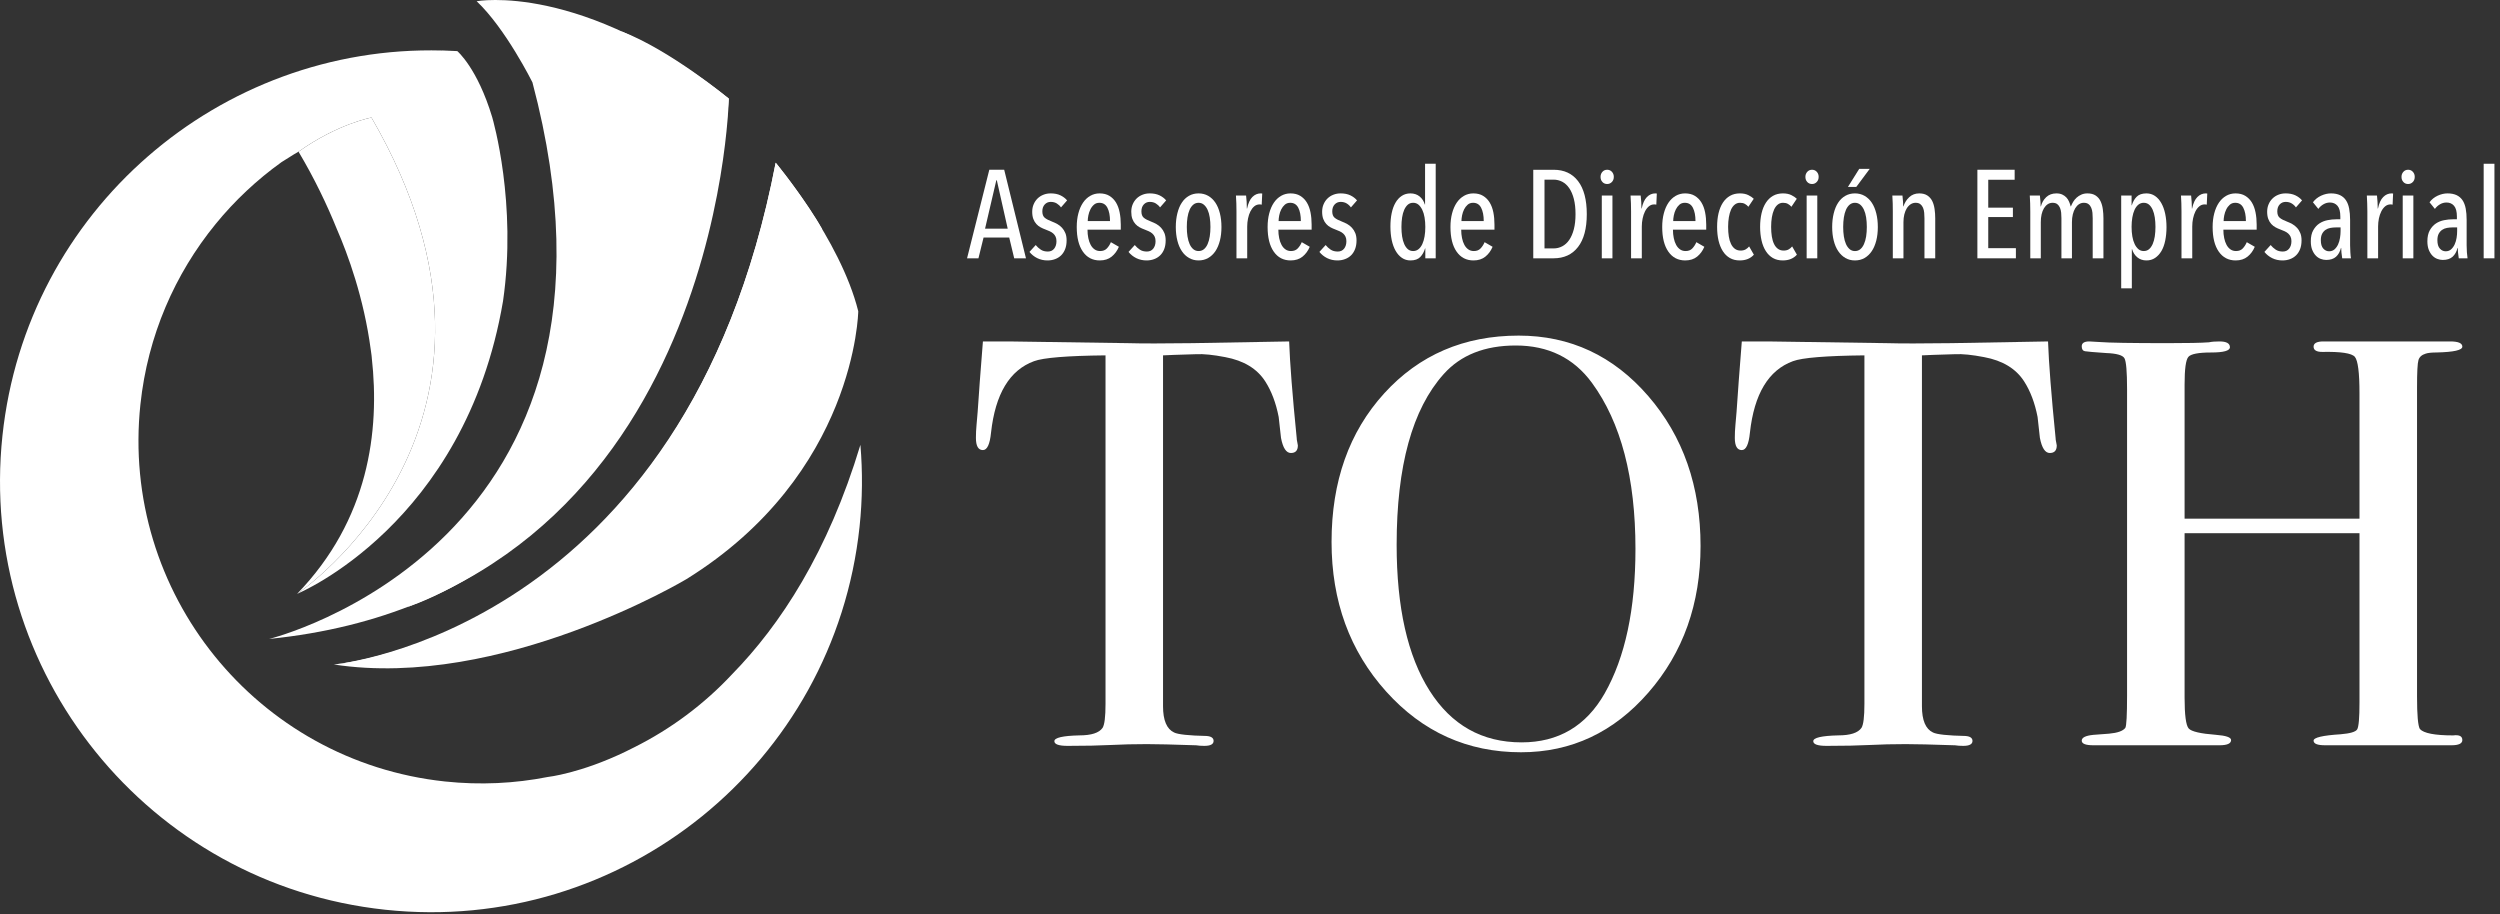 <svg width="391" height="143" viewBox="0 0 391 143" fill="none" xmlns="http://www.w3.org/2000/svg">
<rect x="0" y="0" width="391" height="143" fill="#333333" stroke="none"/>
<path d="M52.208 103.927C52.208 103.927 107.005 99.482 121.317 25.447C121.317 25.447 131.438 37.454 134.231 48.677C134.231 48.677 133.88 74.118 107.356 90.579C107.356 90.579 78.384 107.931 52.208 103.927Z" fill="white"/>
<path d="M42.083 99.931C42.083 99.931 102.47 85.208 83.274 12.884C83.274 12.884 79.083 4.458 74.548 0.193C74.548 0.193 90.95 -2.87 113.985 15.423C113.985 15.423 112.591 92.822 42.083 99.931Z" fill="white"/>
<path d="M97.189 4.9C97.189 4.9 106.646 73.661 63.556 94.99C63.556 94.99 108.954 81.275 113.985 15.423C113.985 15.423 104.864 7.841 97.189 4.9Z" fill="white"/>
<path d="M52.208 103.927C52.208 103.927 107.235 98.818 121.317 25.447C121.317 25.447 126.208 31.521 128.579 35.829C128.579 35.829 123.423 97.81 52.208 103.927Z" fill="white"/>
<path d="M58.095 18.384C58.095 18.384 52.833 19.349 46.688 23.72C49.181 27.907 51.145 32.021 52.688 35.837C54.384 39.728 56.911 46.583 57.989 54.708C58.032 55.005 58.067 55.247 58.091 55.439C58.099 55.501 58.106 55.564 58.114 55.626C58.138 55.814 58.145 55.923 58.145 55.923H58.142C59.435 67.45 57.653 81.306 46.47 92.876C46.47 92.876 85.97 66.486 58.095 18.384Z" fill="white"/>
<path d="M134.567 69.576C129.509 86.349 122.063 97.724 114.505 105.447C110.13 110.134 104.935 114.009 99.184 116.884C98.841 117.064 98.509 117.22 98.177 117.384C98.083 117.431 97.997 117.478 97.903 117.521C90.798 120.958 85.684 121.517 85.684 121.517C80.52 122.536 75.11 122.81 69.599 122.224C40.153 119.087 18.825 92.681 21.962 63.236C23.106 52.493 27.356 42.837 33.716 35.048V35.072L33.724 35.036C36.72 31.368 40.188 28.114 44.024 25.361C45.587 24.345 46.688 23.72 46.688 23.72C52.833 19.349 58.095 18.384 58.095 18.384C85.966 66.486 46.47 92.876 46.47 92.876C46.47 92.876 72.739 82.083 78.673 47.095C80.884 31.829 77.11 18.782 76.978 18.322C74.661 10.63 71.52 7.993 71.52 7.993L69.106 7.888L69.11 7.9C34.333 6.99 4.13 32.935 0.384 68.126C-3.554 105.142 23.259 138.345 60.274 142.286C97.29 146.228 130.493 119.411 134.434 82.396C134.895 78.056 134.923 73.771 134.567 69.576Z" fill="white"/>
<path d="M202.985 69.665C202.985 70.454 202.622 70.849 201.896 70.849C201.165 70.849 200.649 70.06 200.349 68.486C200.228 67.396 200.106 66.302 199.985 65.212C199.563 63.032 198.864 61.185 197.896 59.669C196.622 57.669 194.532 56.396 191.622 55.853C189.747 55.489 188.231 55.337 187.079 55.396C184.231 55.478 182.505 55.54 181.899 55.579V110.466C181.899 112.65 182.474 114.017 183.626 114.56C184.231 114.865 185.927 115.048 188.716 115.107C189.442 115.165 189.806 115.423 189.806 115.88C189.806 116.396 189.321 116.654 188.353 116.654C187.864 116.654 187.442 116.622 187.079 116.564C183.442 116.439 180.868 116.38 179.356 116.38C177.356 116.38 175.478 116.427 173.72 116.517C171.962 116.607 169.72 116.654 166.993 116.654C165.599 116.654 164.903 116.411 164.903 115.923C164.903 115.38 166.204 115.075 168.813 115.013C170.688 115.013 171.903 114.622 172.446 113.833C172.751 113.345 172.903 112.103 172.903 110.099V55.579C166.903 55.642 163.177 55.943 161.724 56.489C157.907 57.884 155.665 61.607 154.997 67.665C154.817 69.486 154.392 70.392 153.728 70.392C152.997 70.392 152.634 69.759 152.634 68.486C152.634 67.818 152.665 67.154 152.728 66.486L152.907 64.396C153.091 61.607 153.36 57.943 153.728 53.4H157.817L176.356 53.669C178.536 53.732 181.931 53.732 186.536 53.669L201.622 53.4C201.743 56.79 202.134 61.822 202.802 68.486C202.802 68.665 202.833 68.896 202.896 69.165C202.954 69.439 202.985 69.607 202.985 69.665Z" fill="white"/>
<path d="M255.786 85.845C255.786 74.728 253.517 66.068 248.974 59.868C246.122 55.982 242.153 54.036 237.063 54.036C232.216 54.036 228.462 55.525 225.798 58.501C220.888 63.97 218.435 72.872 218.435 85.208C218.435 94.993 220.146 102.587 223.571 107.997C226.993 113.404 231.794 116.107 237.974 116.107C243.731 116.107 248.063 113.556 250.97 108.45C254.181 102.802 255.786 95.267 255.786 85.845ZM265.966 85.388C265.966 94.419 263.255 102.052 257.833 108.29C252.411 114.532 245.759 117.654 237.884 117.654C229.521 117.654 222.493 114.49 216.798 108.157C211.103 101.825 208.255 94.025 208.255 84.755C208.255 75.302 210.997 67.564 216.481 61.532C221.966 55.505 228.978 52.489 237.521 52.489C245.579 52.489 252.333 55.642 257.786 61.943C263.239 68.243 265.966 76.06 265.966 85.388Z" fill="white"/>
<path d="M321.677 69.665C321.677 70.454 321.313 70.849 320.587 70.849C319.86 70.849 319.345 70.06 319.04 68.486C318.919 67.396 318.798 66.302 318.677 65.212C318.255 63.032 317.556 61.185 316.587 59.669C315.313 57.669 313.224 56.396 310.317 55.853C308.438 55.489 306.923 55.337 305.771 55.396C302.923 55.478 301.196 55.54 300.591 55.579V110.466C300.591 112.65 301.165 114.017 302.317 114.56C302.923 114.865 304.618 115.048 307.407 115.107C308.134 115.165 308.497 115.423 308.497 115.88C308.497 116.396 308.013 116.654 307.044 116.654C306.56 116.654 306.134 116.622 305.771 116.564C302.138 116.439 299.56 116.38 298.048 116.38C296.048 116.38 294.169 116.427 292.411 116.517C290.653 116.607 288.411 116.654 285.685 116.654C284.29 116.654 283.595 116.411 283.595 115.923C283.595 115.38 284.899 115.075 287.505 115.013C289.384 115.013 290.595 114.622 291.138 113.833C291.442 113.345 291.595 112.103 291.595 110.099V55.579C285.595 55.642 281.868 55.943 280.415 56.489C276.599 57.884 274.356 61.607 273.688 67.665C273.509 69.486 273.083 70.392 272.419 70.392C271.692 70.392 271.325 69.759 271.325 68.486C271.325 67.818 271.356 67.154 271.419 66.486L271.599 64.396C271.782 61.607 272.056 57.943 272.419 53.4H276.509L295.048 53.669C297.228 53.732 300.622 53.732 305.228 53.669L320.313 53.4C320.435 56.79 320.825 61.822 321.493 68.486C321.493 68.665 321.524 68.896 321.587 69.165C321.646 69.439 321.677 69.607 321.677 69.665Z" fill="white"/>
<path d="M385.11 115.743C385.11 116.29 384.54 116.56 383.399 116.56H363.649C362.446 116.56 361.845 116.322 361.845 115.837C361.845 115.353 363.251 115.021 366.063 114.841C367.56 114.72 368.427 114.462 368.665 114.072C368.903 113.677 369.024 112.271 369.024 109.853V83.388H341.669V109.111C341.669 111.837 341.884 113.443 342.306 113.927C342.731 114.411 344.153 114.743 346.579 114.927C348.153 115.048 348.942 115.322 348.942 115.743C348.942 116.29 348.337 116.56 347.122 116.56H327.403C326.188 116.56 325.583 116.322 325.583 115.837C325.583 115.353 326.188 115.052 327.403 114.931C328.188 114.868 329.005 114.806 329.856 114.747C331.188 114.626 332.036 114.325 332.399 113.841C332.583 113.536 332.673 111.845 332.673 108.759V60.841C332.673 58.118 332.536 56.517 332.263 56.032C331.989 55.548 331.036 55.275 329.399 55.216C327.521 55.087 326.415 54.993 326.083 54.931C325.751 54.868 325.583 54.611 325.583 54.165C325.583 53.654 325.978 53.4 326.767 53.4C327.009 53.4 327.521 53.431 328.31 53.489C329.825 53.611 333.399 53.669 339.036 53.669C342.126 53.669 344.274 53.626 345.485 53.536C345.911 53.443 346.454 53.4 347.122 53.4C348.216 53.4 348.759 53.7 348.759 54.31C348.759 54.857 347.774 55.13 345.806 55.13C343.837 55.13 342.653 55.361 342.263 55.814C341.864 56.271 341.669 57.716 341.669 60.146V81.118H369.024V61.513C369.024 58.294 368.782 56.392 368.302 55.814C367.813 55.239 366.118 54.982 363.208 55.04C362.302 55.04 361.845 54.767 361.845 54.22C361.845 53.673 362.36 53.4 363.392 53.4H383.204C384.474 53.4 385.11 53.669 385.11 54.216C385.11 54.763 383.778 55.064 381.114 55.126C380.325 55.126 379.751 55.185 379.388 55.306C378.778 55.489 378.399 55.822 378.251 56.306C378.099 56.79 378.024 58.216 378.024 60.579V108.927C378.024 111.837 378.173 113.532 378.47 114.017C379.071 114.685 380.806 115.017 383.677 115.017C384.634 114.896 385.11 115.138 385.11 115.743Z" fill="white"/>
<path d="M155.903 28.193H155.825L154.063 35.763H157.606L155.903 28.193ZM158.622 40.4L157.841 37.15H153.829L153.028 40.4H151.247L154.728 26.548H157.056L160.462 40.4" fill="white"/>
<path d="M165.938 32.439C165.767 32.189 165.548 31.986 165.282 31.822C165.017 31.657 164.7 31.575 164.333 31.575C163.954 31.575 163.642 31.712 163.396 31.978C163.146 32.247 163.021 32.607 163.021 33.064C163.021 33.521 163.149 33.853 163.403 34.064C163.657 34.271 164.048 34.474 164.567 34.669C164.841 34.771 165.11 34.9 165.38 35.048C165.646 35.2 165.888 35.392 166.103 35.626C166.317 35.861 166.493 36.138 166.622 36.458C166.755 36.775 166.817 37.157 166.817 37.603C166.817 38.111 166.743 38.56 166.591 38.95C166.442 39.341 166.231 39.669 165.966 39.931C165.7 40.189 165.384 40.392 165.021 40.525C164.653 40.665 164.255 40.732 163.825 40.732C163.235 40.732 162.704 40.611 162.22 40.372C161.739 40.13 161.333 39.806 161.009 39.4L161.985 38.325C162.208 38.599 162.47 38.837 162.771 39.04C163.067 39.243 163.438 39.341 163.884 39.341C164.302 39.341 164.63 39.193 164.872 38.892C165.11 38.591 165.231 38.2 165.231 37.72C165.231 37.447 165.188 37.212 165.095 37.017C165.005 36.822 164.88 36.654 164.724 36.517C164.567 36.38 164.384 36.263 164.165 36.165C163.954 36.064 163.72 35.974 163.474 35.88C163.224 35.79 162.981 35.681 162.739 35.548C162.497 35.419 162.278 35.247 162.083 35.032C161.888 34.814 161.731 34.556 161.614 34.247C161.497 33.939 161.438 33.564 161.438 33.122C161.438 32.693 161.513 32.302 161.665 31.95C161.813 31.599 162.021 31.294 162.278 31.04C162.54 30.786 162.845 30.591 163.2 30.454C163.552 30.314 163.931 30.247 164.333 30.247C164.923 30.247 165.427 30.349 165.849 30.548C166.271 30.751 166.622 31.017 166.896 31.341" fill="white"/>
<path d="M173.606 34.572C173.606 33.716 173.47 33.025 173.204 32.501C172.938 31.978 172.517 31.716 171.942 31.716C171.603 31.716 171.317 31.814 171.091 32.017C170.864 32.216 170.677 32.462 170.536 32.755C170.392 33.044 170.286 33.357 170.22 33.685C170.157 34.017 170.122 34.31 170.122 34.572H173.606ZM170.087 35.919C170.087 36.392 170.126 36.833 170.212 37.239C170.298 37.646 170.419 38.001 170.583 38.302C170.747 38.603 170.95 38.837 171.2 39.009C171.446 39.181 171.731 39.263 172.06 39.263C172.505 39.263 172.856 39.13 173.118 38.853C173.38 38.579 173.587 38.255 173.743 37.876L174.993 38.599C174.731 39.224 174.356 39.736 173.868 40.134C173.38 40.532 172.759 40.732 172.001 40.732C170.88 40.732 169.997 40.271 169.36 39.353C168.72 38.435 168.403 37.154 168.403 35.509C168.403 34.728 168.485 34.013 168.657 33.368C168.825 32.72 169.067 32.169 169.38 31.704C169.692 31.243 170.071 30.884 170.517 30.63C170.958 30.376 171.446 30.247 171.981 30.247C172.579 30.247 173.091 30.376 173.509 30.63C173.923 30.884 174.267 31.228 174.536 31.665C174.802 32.103 174.993 32.618 175.11 33.212C175.231 33.806 175.29 34.439 175.29 35.118V35.919" fill="white"/>
<path d="M181.431 32.439C181.259 32.189 181.04 31.986 180.774 31.822C180.509 31.657 180.192 31.575 179.825 31.575C179.446 31.575 179.134 31.712 178.888 31.978C178.638 32.247 178.517 32.607 178.517 33.064C178.517 33.521 178.642 33.853 178.896 34.064C179.149 34.271 179.54 34.474 180.06 34.669C180.333 34.771 180.606 34.9 180.872 35.048C181.138 35.2 181.38 35.392 181.595 35.626C181.81 35.861 181.985 36.138 182.114 36.458C182.243 36.775 182.31 37.157 182.31 37.603C182.31 38.111 182.235 38.56 182.087 38.95C181.935 39.341 181.728 39.669 181.458 39.931C181.192 40.189 180.876 40.392 180.513 40.525C180.146 40.665 179.747 40.732 179.317 40.732C178.731 40.732 178.196 40.611 177.712 40.372C177.231 40.13 176.825 39.806 176.501 39.4L177.478 38.325C177.7 38.599 177.962 38.837 178.263 39.04C178.56 39.243 178.931 39.341 179.376 39.341C179.794 39.341 180.122 39.193 180.364 38.892C180.606 38.591 180.728 38.2 180.728 37.72C180.728 37.447 180.681 37.212 180.591 37.017C180.497 36.822 180.372 36.654 180.216 36.517C180.06 36.38 179.876 36.263 179.657 36.165C179.446 36.064 179.212 35.974 178.966 35.88C178.716 35.79 178.474 35.681 178.231 35.548C177.989 35.419 177.771 35.247 177.575 35.032C177.38 34.814 177.224 34.556 177.106 34.247C176.989 33.939 176.931 33.564 176.931 33.122C176.931 32.693 177.005 32.302 177.157 31.95C177.306 31.599 177.513 31.294 177.771 31.04C178.032 30.786 178.341 30.591 178.692 30.454C179.044 30.314 179.423 30.247 179.825 30.247C180.411 30.247 180.919 30.349 181.341 30.548C181.767 30.751 182.114 31.017 182.388 31.341" fill="white"/>
<path d="M189.313 35.501C189.313 34.966 189.278 34.47 189.204 34.005C189.134 33.544 189.021 33.146 188.864 32.806C188.708 32.47 188.513 32.204 188.274 32.005C188.04 31.81 187.771 31.716 187.454 31.716C187.142 31.716 186.868 31.81 186.634 32.005C186.399 32.204 186.204 32.47 186.056 32.806C185.907 33.146 185.798 33.544 185.724 34.005C185.649 34.47 185.618 34.966 185.618 35.501C185.618 36.032 185.649 36.525 185.724 36.982C185.798 37.439 185.907 37.833 186.056 38.173C186.204 38.509 186.399 38.779 186.634 38.974C186.868 39.169 187.142 39.263 187.454 39.263C187.782 39.263 188.063 39.169 188.298 38.974C188.532 38.779 188.724 38.509 188.872 38.173C189.021 37.833 189.134 37.439 189.204 36.982C189.278 36.525 189.313 36.032 189.313 35.501ZM191.036 35.509C191.036 36.29 190.954 37.001 190.79 37.642C190.626 38.282 190.392 38.829 190.087 39.286C189.778 39.743 189.403 40.095 188.962 40.349C188.517 40.603 188.017 40.732 187.454 40.732C186.907 40.732 186.411 40.603 185.97 40.349C185.524 40.095 185.149 39.743 184.845 39.286C184.536 38.829 184.302 38.282 184.142 37.642C183.978 37.001 183.896 36.29 183.896 35.509C183.896 34.728 183.978 34.009 184.142 33.357C184.302 32.704 184.532 32.15 184.837 31.697C185.134 31.239 185.505 30.884 185.95 30.63C186.392 30.376 186.896 30.247 187.454 30.247C188.017 30.247 188.517 30.376 188.962 30.63C189.403 30.884 189.778 31.239 190.087 31.697C190.392 32.15 190.626 32.704 190.79 33.357C190.954 34.009 191.036 34.728 191.036 35.509Z" fill="white"/>
<path d="M195.864 30.814C196.243 30.435 196.681 30.247 197.177 30.247C197.282 30.247 197.36 30.255 197.411 30.267L197.333 32.009C197.282 31.993 197.228 31.986 197.177 31.978C197.126 31.97 197.067 31.97 197.001 31.97C196.688 31.97 196.411 32.072 196.169 32.271C195.927 32.474 195.728 32.739 195.563 33.064C195.399 33.392 195.274 33.759 195.192 34.169C195.106 34.579 195.063 35.001 195.063 35.431V40.4H193.384V33.064C193.384 32.673 193.376 32.251 193.364 31.802C193.349 31.353 193.329 30.947 193.302 30.579H194.888C194.927 30.907 194.958 31.243 194.978 31.595C194.997 31.95 195.005 32.29 195.005 32.614H195.044C195.216 31.794 195.489 31.193 195.864 30.814Z" fill="white"/>
<path d="M203.454 34.572C203.454 33.716 203.321 33.025 203.056 32.501C202.786 31.978 202.368 31.716 201.794 31.716C201.454 31.716 201.169 31.814 200.942 32.017C200.716 32.216 200.528 32.462 200.384 32.755C200.239 33.044 200.138 33.357 200.071 33.685C200.009 34.017 199.974 34.31 199.974 34.572H203.454ZM199.935 35.919C199.935 36.392 199.978 36.833 200.063 37.239C200.146 37.646 200.271 38.001 200.435 38.302C200.599 38.603 200.802 38.837 201.052 39.009C201.298 39.181 201.583 39.263 201.911 39.263C202.353 39.263 202.704 39.13 202.966 38.853C203.228 38.579 203.435 38.255 203.595 37.876L204.845 38.599C204.583 39.224 204.208 39.736 203.72 40.134C203.231 40.532 202.606 40.732 201.853 40.732C200.731 40.732 199.849 40.271 199.212 39.353C198.571 38.435 198.255 37.154 198.255 35.509C198.255 34.728 198.337 34.013 198.509 33.368C198.677 32.72 198.919 32.169 199.231 31.704C199.544 31.243 199.923 30.884 200.364 30.63C200.81 30.376 201.298 30.247 201.833 30.247C202.431 30.247 202.942 30.376 203.356 30.63C203.774 30.884 204.118 31.228 204.384 31.665C204.653 32.103 204.845 32.618 204.962 33.212C205.079 33.806 205.138 34.439 205.138 35.118V35.919" fill="white"/>
<path d="M211.282 32.439C211.11 32.189 210.892 31.986 210.626 31.822C210.356 31.657 210.04 31.575 209.677 31.575C209.298 31.575 208.985 31.712 208.739 31.978C208.489 32.247 208.364 32.607 208.364 33.064C208.364 33.521 208.493 33.853 208.747 34.064C209.001 34.271 209.392 34.474 209.911 34.669C210.185 34.771 210.454 34.9 210.724 35.048C210.989 35.2 211.231 35.392 211.446 35.626C211.661 35.861 211.837 36.138 211.966 36.458C212.095 36.775 212.161 37.157 212.161 37.603C212.161 38.111 212.087 38.56 211.935 38.95C211.786 39.341 211.575 39.669 211.31 39.931C211.044 40.189 210.728 40.392 210.36 40.525C209.997 40.665 209.599 40.732 209.169 40.732C208.579 40.732 208.048 40.611 207.563 40.372C207.083 40.13 206.677 39.806 206.353 39.4L207.329 38.325C207.552 38.599 207.813 38.837 208.11 39.04C208.411 39.243 208.782 39.341 209.228 39.341C209.646 39.341 209.974 39.193 210.216 38.892C210.454 38.591 210.575 38.2 210.575 37.72C210.575 37.447 210.532 37.212 210.438 37.017C210.349 36.822 210.224 36.654 210.067 36.517C209.911 36.38 209.728 36.263 209.509 36.165C209.298 36.064 209.063 35.974 208.817 35.88C208.567 35.79 208.325 35.681 208.083 35.548C207.841 35.419 207.622 35.247 207.427 35.032C207.231 34.814 207.075 34.556 206.958 34.247C206.841 33.939 206.782 33.564 206.782 33.122C206.782 32.693 206.856 32.302 207.009 31.95C207.157 31.599 207.36 31.294 207.622 31.04C207.884 30.786 208.188 30.591 208.54 30.454C208.896 30.314 209.274 30.247 209.677 30.247C210.263 30.247 210.771 30.349 211.192 30.548C211.614 30.751 211.966 31.017 212.239 31.341" fill="white"/>
<path d="M222.919 35.501C222.919 34.966 222.88 34.47 222.802 34.005C222.724 33.544 222.603 33.146 222.438 32.806C222.274 32.47 222.079 32.204 221.845 32.005C221.606 31.81 221.337 31.716 221.021 31.716C220.696 31.716 220.419 31.81 220.188 32.005C219.962 32.204 219.774 32.47 219.622 32.806C219.474 33.146 219.36 33.544 219.29 34.005C219.22 34.47 219.185 34.966 219.185 35.501C219.185 36.032 219.22 36.525 219.29 36.982C219.36 37.439 219.474 37.833 219.622 38.173C219.774 38.509 219.962 38.779 220.188 38.974C220.419 39.169 220.696 39.263 221.021 39.263C221.337 39.263 221.61 39.169 221.853 38.974C222.095 38.779 222.294 38.509 222.45 38.173C222.606 37.833 222.724 37.439 222.802 36.982C222.88 36.525 222.919 36.032 222.919 35.501ZM222.919 40.4V38.853H222.88C222.724 39.388 222.474 39.837 222.13 40.193C221.782 40.552 221.271 40.732 220.591 40.732C220.095 40.732 219.653 40.599 219.263 40.333C218.872 40.064 218.54 39.697 218.274 39.224C218.005 38.755 217.806 38.2 217.665 37.552C217.532 36.907 217.462 36.2 217.462 35.431C217.462 34.673 217.524 33.978 217.657 33.349C217.786 32.716 217.985 32.169 218.255 31.704C218.521 31.243 218.853 30.884 219.243 30.63C219.634 30.376 220.083 30.247 220.591 30.247C221.165 30.247 221.649 30.411 222.04 30.736C222.431 31.064 222.696 31.478 222.841 31.989H222.88V25.611H224.544V40.4" fill="white"/>
<path d="M232.056 34.572C232.056 33.716 231.919 33.025 231.653 32.501C231.388 31.978 230.966 31.716 230.392 31.716C230.052 31.716 229.767 31.814 229.54 32.017C229.313 32.216 229.126 32.462 228.981 32.755C228.841 33.044 228.735 33.357 228.669 33.685C228.606 34.017 228.571 34.31 228.571 34.572H232.056ZM228.532 35.919C228.532 36.392 228.575 36.833 228.661 37.239C228.743 37.646 228.868 38.001 229.032 38.302C229.196 38.603 229.399 38.837 229.649 39.009C229.896 39.181 230.181 39.263 230.509 39.263C230.95 39.263 231.306 39.13 231.563 38.853C231.825 38.579 232.032 38.255 232.192 37.876L233.442 38.599C233.181 39.224 232.806 39.736 232.317 40.134C231.829 40.532 231.204 40.732 230.45 40.732C229.329 40.732 228.446 40.271 227.81 39.353C227.169 38.435 226.853 37.154 226.853 35.509C226.853 34.728 226.935 34.013 227.106 33.368C227.274 32.72 227.517 32.169 227.829 31.704C228.142 31.243 228.521 30.884 228.962 30.63C229.407 30.376 229.896 30.247 230.431 30.247C231.028 30.247 231.54 30.376 231.954 30.63C232.372 30.884 232.716 31.228 232.981 31.665C233.251 32.103 233.442 32.618 233.56 33.212C233.677 33.806 233.735 34.439 233.735 35.118V35.919" fill="white"/>
<path d="M246.411 33.493C246.411 32.583 246.325 31.786 246.149 31.107C245.974 30.431 245.731 29.868 245.427 29.427C245.122 28.982 244.759 28.65 244.337 28.427C243.915 28.208 243.462 28.095 242.981 28.095H241.56V38.853H242.981C243.462 38.853 243.915 38.743 244.337 38.521C244.759 38.302 245.122 37.966 245.427 37.525C245.731 37.079 245.974 36.525 246.149 35.853C246.325 35.181 246.411 34.396 246.411 33.493ZM248.173 33.493C248.173 35.739 247.716 37.45 246.802 38.63C245.892 39.81 244.61 40.4 242.97 40.4H239.802V26.552H242.989C244.634 26.552 245.907 27.142 246.813 28.329C247.72 29.517 248.173 31.239 248.173 33.493Z" fill="white"/>
<path d="M250.521 30.579H252.185V40.4H250.521V30.579ZM252.399 27.665C252.399 27.993 252.298 28.259 252.095 28.466C251.892 28.677 251.649 28.779 251.36 28.779C251.06 28.779 250.813 28.677 250.618 28.466C250.423 28.259 250.325 27.993 250.325 27.665C250.325 27.353 250.423 27.087 250.618 26.872C250.813 26.657 251.06 26.548 251.36 26.548C251.661 26.548 251.907 26.657 252.106 26.872C252.302 27.087 252.399 27.353 252.399 27.665Z" fill="white"/>
<path d="M257.579 30.814C257.958 30.435 258.396 30.247 258.892 30.247C258.997 30.247 259.075 30.255 259.126 30.267L259.048 32.009C258.997 31.993 258.942 31.986 258.892 31.978C258.841 31.97 258.782 31.97 258.716 31.97C258.403 31.97 258.126 32.072 257.884 32.271C257.642 32.474 257.442 32.739 257.278 33.064C257.114 33.392 256.989 33.759 256.907 34.169C256.821 34.579 256.778 35.001 256.778 35.431V40.4H255.099V33.064C255.099 32.673 255.091 32.251 255.079 31.802C255.063 31.353 255.044 30.947 255.017 30.579H256.603C256.642 30.907 256.673 31.243 256.692 31.595C256.712 31.95 256.72 32.29 256.72 32.614H256.759C256.931 31.794 257.204 31.193 257.579 30.814Z" fill="white"/>
<path d="M265.173 34.572C265.173 33.716 265.036 33.025 264.771 32.501C264.505 31.978 264.083 31.716 263.509 31.716C263.169 31.716 262.884 31.814 262.657 32.017C262.431 32.216 262.243 32.462 262.099 32.755C261.954 33.044 261.853 33.357 261.786 33.685C261.724 34.017 261.688 34.31 261.688 34.572H265.173ZM261.649 35.919C261.649 36.392 261.692 36.833 261.778 37.239C261.86 37.646 261.985 38.001 262.149 38.302C262.313 38.603 262.517 38.837 262.767 39.009C263.013 39.181 263.298 39.263 263.626 39.263C264.067 39.263 264.423 39.13 264.681 38.853C264.942 38.579 265.149 38.255 265.31 37.876L266.56 38.599C266.298 39.224 265.923 39.736 265.435 40.134C264.946 40.532 264.321 40.732 263.567 40.732C262.446 40.732 261.563 40.271 260.927 39.353C260.286 38.435 259.97 37.154 259.97 35.509C259.97 34.728 260.052 34.013 260.224 33.368C260.392 32.72 260.634 32.169 260.946 31.704C261.259 31.243 261.638 30.884 262.079 30.63C262.524 30.376 263.013 30.247 263.548 30.247C264.146 30.247 264.657 30.376 265.071 30.63C265.489 30.884 265.833 31.228 266.099 31.665C266.368 32.103 266.56 32.618 266.677 33.212C266.794 33.806 266.853 34.439 266.853 35.118V35.919" fill="white"/>
<path d="M272.095 40.732C271.509 40.732 270.993 40.607 270.552 40.353C270.106 40.095 269.739 39.739 269.446 39.275C269.153 38.814 268.931 38.263 268.778 37.622C268.63 36.982 268.556 36.271 268.556 35.489C268.556 34.708 268.63 33.997 268.778 33.357C268.931 32.72 269.153 32.169 269.454 31.704C269.755 31.243 270.126 30.884 270.571 30.63C271.013 30.376 271.528 30.247 272.114 30.247C272.638 30.247 273.075 30.337 273.435 30.513C273.794 30.689 274.079 30.88 274.286 31.087L273.446 32.341C273.29 32.154 273.106 32.001 272.899 31.888C272.688 31.771 272.435 31.716 272.134 31.716C271.821 31.716 271.548 31.81 271.313 32.001C271.079 32.189 270.888 32.45 270.735 32.782C270.587 33.118 270.474 33.513 270.396 33.97C270.317 34.427 270.278 34.931 270.278 35.482C270.278 36.029 270.313 36.529 270.384 36.982C270.454 37.431 270.571 37.822 270.728 38.146C270.884 38.474 271.087 38.728 271.333 38.911C271.579 39.095 271.88 39.189 272.231 39.189C272.532 39.189 272.79 39.13 273.005 39.013C273.22 38.892 273.407 38.739 273.563 38.54L274.306 39.833C273.771 40.431 273.036 40.732 272.095 40.732Z" fill="white"/>
<path d="M278.825 40.732C278.239 40.732 277.724 40.607 277.278 40.353C276.837 40.095 276.47 39.739 276.177 39.275C275.88 38.814 275.657 38.263 275.509 37.622C275.36 36.982 275.282 36.271 275.282 35.489C275.282 34.708 275.36 33.997 275.509 33.357C275.657 32.72 275.884 32.169 276.185 31.704C276.485 31.243 276.856 30.884 277.298 30.63C277.743 30.376 278.259 30.247 278.845 30.247C279.364 30.247 279.806 30.337 280.165 30.513C280.524 30.689 280.806 30.88 281.017 31.087L280.177 32.341C280.017 32.154 279.837 32.001 279.626 31.888C279.419 31.771 279.165 31.716 278.864 31.716C278.552 31.716 278.278 31.81 278.04 32.001C277.81 32.189 277.614 32.45 277.466 32.782C277.313 33.118 277.2 33.513 277.122 33.97C277.044 34.427 277.005 34.931 277.005 35.482C277.005 36.029 277.04 36.529 277.114 36.982C277.185 37.431 277.298 37.822 277.454 38.146C277.61 38.474 277.813 38.728 278.063 38.911C278.31 39.095 278.61 39.189 278.962 39.189C279.263 39.189 279.521 39.13 279.735 39.013C279.95 38.892 280.138 38.739 280.29 38.54L281.036 39.833C280.501 40.431 279.763 40.732 278.825 40.732Z" fill="white"/>
<path d="M282.56 30.579H284.224V40.4H282.56V30.579ZM284.438 27.665C284.438 27.993 284.337 28.259 284.134 28.466C283.935 28.677 283.688 28.779 283.403 28.779C283.103 28.779 282.853 28.677 282.657 28.466C282.462 28.259 282.364 27.993 282.364 27.665C282.364 27.353 282.462 27.087 282.657 26.872C282.853 26.657 283.103 26.548 283.403 26.548C283.7 26.548 283.95 26.657 284.146 26.872C284.341 27.087 284.438 27.353 284.438 27.665Z" fill="white"/>
<path d="M290.325 29.232H289.017L290.778 26.415H292.419L290.325 29.232ZM291.97 35.501C291.97 34.966 291.935 34.47 291.864 34.005C291.79 33.544 291.677 33.146 291.521 32.806C291.364 32.47 291.169 32.2 290.935 32.005C290.7 31.814 290.427 31.716 290.11 31.716C289.798 31.716 289.524 31.814 289.29 32.005C289.056 32.2 288.864 32.47 288.712 32.806C288.563 33.146 288.45 33.544 288.38 34.005C288.31 34.47 288.274 34.966 288.274 35.501C288.274 36.032 288.31 36.525 288.38 36.982C288.45 37.439 288.563 37.833 288.712 38.173C288.864 38.509 289.056 38.775 289.29 38.974C289.524 39.169 289.798 39.267 290.11 39.267C290.438 39.267 290.72 39.169 290.954 38.974C291.188 38.775 291.38 38.509 291.528 38.173C291.681 37.833 291.79 37.439 291.864 36.982C291.935 36.525 291.97 36.032 291.97 35.501ZM293.692 35.509C293.692 36.294 293.61 37.001 293.446 37.642C293.282 38.282 293.048 38.829 292.743 39.282C292.435 39.739 292.06 40.095 291.618 40.353C291.173 40.607 290.673 40.732 290.11 40.732C289.563 40.732 289.067 40.607 288.626 40.353C288.181 40.095 287.806 39.739 287.501 39.282C287.192 38.829 286.958 38.282 286.798 37.642C286.634 37.001 286.552 36.294 286.552 35.509C286.552 34.728 286.634 34.009 286.798 33.357C286.958 32.708 287.188 32.15 287.489 31.697C287.79 31.239 288.161 30.884 288.606 30.63C289.048 30.376 289.552 30.247 290.11 30.247C290.673 30.247 291.173 30.376 291.618 30.63C292.06 30.884 292.435 31.239 292.743 31.697C293.048 32.15 293.282 32.708 293.446 33.357C293.61 34.009 293.692 34.728 293.692 35.509Z" fill="white"/>
<path d="M300.985 40.4V34.126C300.985 33.853 300.974 33.572 300.946 33.282C300.923 32.997 300.86 32.732 300.763 32.497C300.665 32.263 300.524 32.075 300.341 31.931C300.157 31.786 299.911 31.716 299.599 31.716C299.325 31.716 299.071 31.79 298.837 31.939C298.603 32.091 298.399 32.298 298.228 32.568C298.06 32.837 297.931 33.157 297.837 33.529C297.747 33.9 297.7 34.31 297.7 34.755V40.4H296.036V33.064C296.036 32.673 296.032 32.251 296.021 31.802C296.005 31.353 295.985 30.947 295.962 30.579H297.544C297.583 30.907 297.614 31.232 297.634 31.556C297.653 31.884 297.661 32.126 297.661 32.282H297.7C297.884 31.708 298.188 31.224 298.61 30.833C299.032 30.443 299.552 30.247 300.165 30.247C300.688 30.247 301.114 30.357 301.446 30.579C301.778 30.802 302.032 31.095 302.212 31.462C302.388 31.825 302.505 32.243 302.571 32.712C302.638 33.181 302.669 33.657 302.669 34.138V40.4" fill="white"/>
<path d="M309.263 40.4V26.548H315.091V28.114H310.962V32.478H314.817V33.947H310.962V38.814H315.286V40.4" fill="white"/>
<path d="M320.028 30.833C320.442 30.443 320.974 30.247 321.622 30.247C321.978 30.247 322.278 30.306 322.532 30.423C322.786 30.54 323.005 30.697 323.181 30.884C323.356 31.072 323.493 31.286 323.599 31.529C323.704 31.771 323.79 32.021 323.853 32.282H323.892C323.985 32.048 324.103 31.81 324.243 31.568C324.388 31.325 324.567 31.107 324.782 30.911C324.997 30.716 325.247 30.556 325.528 30.435C325.806 30.31 326.122 30.247 326.474 30.247C326.997 30.247 327.423 30.357 327.759 30.579C328.091 30.802 328.345 31.095 328.521 31.462C328.696 31.825 328.817 32.243 328.88 32.712C328.946 33.181 328.978 33.657 328.978 34.142V40.4H327.298V34.126C327.298 33.853 327.282 33.572 327.259 33.282C327.231 32.997 327.169 32.732 327.071 32.501C326.974 32.263 326.833 32.075 326.649 31.931C326.47 31.786 326.22 31.716 325.907 31.716C325.634 31.716 325.384 31.79 325.153 31.939C324.927 32.091 324.731 32.298 324.567 32.568C324.403 32.837 324.278 33.157 324.188 33.525C324.095 33.9 324.052 34.31 324.052 34.755V40.4H322.407V34.126C322.407 33.853 322.392 33.572 322.368 33.282C322.341 32.997 322.278 32.732 322.181 32.501C322.083 32.263 321.942 32.075 321.763 31.931C321.579 31.786 321.329 31.716 321.017 31.716C320.743 31.716 320.493 31.79 320.263 31.939C320.036 32.091 319.841 32.298 319.677 32.568C319.513 32.837 319.392 33.157 319.306 33.525C319.22 33.9 319.181 34.31 319.181 34.755V40.4H317.536V33.064C317.536 32.673 317.528 32.251 317.517 31.802C317.505 31.353 317.485 30.947 317.458 30.579H319.04C319.079 30.907 319.11 31.232 319.13 31.56C319.149 31.884 319.157 32.126 319.157 32.282H319.196C319.341 31.708 319.618 31.224 320.028 30.833Z" fill="white"/>
<path d="M333.38 35.478C333.38 36.013 333.419 36.509 333.497 36.974C333.575 37.435 333.696 37.833 333.86 38.173C334.021 38.509 334.22 38.779 334.454 38.974C334.692 39.169 334.966 39.263 335.278 39.263C335.603 39.263 335.88 39.169 336.11 38.974C336.337 38.779 336.524 38.509 336.677 38.173C336.825 37.833 336.938 37.435 337.009 36.974C337.079 36.509 337.114 36.013 337.114 35.478C337.114 34.958 337.079 34.47 337.009 34.005C336.938 33.544 336.825 33.146 336.677 32.806C336.524 32.47 336.337 32.204 336.11 32.005C335.88 31.814 335.603 31.716 335.278 31.716C334.966 31.716 334.688 31.814 334.446 32.005C334.204 32.204 334.005 32.47 333.849 32.806C333.692 33.146 333.575 33.544 333.497 34.005C333.419 34.47 333.38 34.958 333.38 35.478ZM333.38 30.579V32.107H333.419C333.575 31.572 333.825 31.126 334.173 30.775C334.517 30.423 335.028 30.247 335.708 30.247C336.204 30.247 336.646 30.38 337.04 30.646C337.431 30.915 337.759 31.282 338.024 31.755C338.294 32.224 338.497 32.782 338.634 33.427C338.771 34.072 338.841 34.771 338.841 35.529C338.841 36.286 338.771 36.982 338.642 37.622C338.513 38.259 338.313 38.81 338.048 39.263C337.778 39.72 337.446 40.079 337.056 40.341C336.665 40.603 336.216 40.732 335.708 40.732C335.134 40.732 334.649 40.564 334.259 40.232C333.868 39.9 333.603 39.478 333.458 38.97H333.419V45.095H331.755V30.579" fill="white"/>
<path d="M343.669 30.814C344.048 30.435 344.485 30.247 344.981 30.247C345.083 30.247 345.161 30.255 345.216 30.267L345.138 32.009C345.083 31.993 345.032 31.986 344.981 31.978C344.927 31.97 344.868 31.97 344.806 31.97C344.489 31.97 344.212 32.072 343.974 32.271C343.731 32.474 343.528 32.739 343.364 33.064C343.204 33.392 343.079 33.759 342.993 34.169C342.907 34.579 342.868 35.001 342.868 35.431V40.4H341.185V33.064C341.185 32.673 341.177 32.251 341.165 31.802C341.153 31.353 341.134 30.947 341.106 30.579H342.692C342.731 30.907 342.759 31.243 342.778 31.595C342.798 31.95 342.81 32.29 342.81 32.614H342.849C343.017 31.794 343.29 31.193 343.669 30.814Z" fill="white"/>
<path d="M351.259 34.572C351.259 33.716 351.122 33.025 350.856 32.501C350.591 31.978 350.169 31.716 349.595 31.716C349.255 31.716 348.974 31.814 348.743 32.017C348.517 32.216 348.329 32.462 348.188 32.755C348.044 33.044 347.938 33.357 347.872 33.685C347.81 34.017 347.774 34.31 347.774 34.572H351.259ZM347.735 35.919C347.735 36.392 347.778 36.833 347.864 37.239C347.95 37.646 348.071 38.001 348.235 38.302C348.399 38.603 348.603 38.837 348.853 39.009C349.099 39.181 349.388 39.263 349.712 39.263C350.157 39.263 350.509 39.13 350.771 38.853C351.028 38.579 351.239 38.255 351.396 37.876L352.646 38.599C352.388 39.224 352.013 39.736 351.521 40.134C351.032 40.532 350.411 40.732 349.653 40.732C348.532 40.732 347.653 40.271 347.013 39.353C346.372 38.435 346.056 37.154 346.056 35.509C346.056 34.728 346.138 34.013 346.31 33.368C346.478 32.72 346.72 32.169 347.032 31.704C347.345 31.243 347.724 30.884 348.165 30.63C348.61 30.376 349.099 30.247 349.634 30.247C350.235 30.247 350.743 30.376 351.161 30.63C351.575 30.884 351.919 31.228 352.188 31.665C352.454 32.103 352.646 32.618 352.763 33.212C352.884 33.806 352.942 34.439 352.942 35.118V35.919" fill="white"/>
<path d="M359.083 32.439C358.911 32.189 358.696 31.986 358.427 31.822C358.161 31.657 357.845 31.575 357.478 31.575C357.103 31.575 356.786 31.712 356.54 31.978C356.29 32.247 356.169 32.607 356.169 33.064C356.169 33.521 356.294 33.853 356.552 34.064C356.806 34.271 357.192 34.474 357.712 34.669C357.985 34.771 358.259 34.9 358.524 35.048C358.79 35.2 359.032 35.392 359.247 35.626C359.466 35.861 359.638 36.138 359.767 36.458C359.899 36.775 359.962 37.157 359.962 37.603C359.962 38.111 359.888 38.56 359.739 38.95C359.587 39.341 359.38 39.669 359.11 39.931C358.845 40.189 358.528 40.392 358.165 40.525C357.798 40.665 357.399 40.732 356.97 40.732C356.384 40.732 355.849 40.611 355.364 40.372C354.884 40.13 354.478 39.806 354.153 39.4L355.13 38.325C355.353 38.599 355.614 38.837 355.915 39.04C356.216 39.243 356.587 39.341 357.028 39.341C357.446 39.341 357.774 39.193 358.017 38.892C358.259 38.591 358.38 38.2 358.38 37.72C358.38 37.447 358.333 37.212 358.243 37.017C358.149 36.822 358.024 36.654 357.868 36.517C357.712 36.38 357.528 36.263 357.313 36.165C357.099 36.064 356.864 35.974 356.618 35.88C356.368 35.79 356.126 35.681 355.884 35.548C355.642 35.419 355.427 35.247 355.228 35.032C355.032 34.814 354.876 34.556 354.759 34.247C354.642 33.939 354.583 33.564 354.583 33.122C354.583 32.693 354.657 32.302 354.81 31.95C354.958 31.599 355.165 31.294 355.427 31.04C355.685 30.786 355.993 30.591 356.345 30.454C356.696 30.314 357.075 30.247 357.478 30.247C358.067 30.247 358.571 30.349 358.993 30.548C359.419 30.751 359.767 31.017 360.04 31.341" fill="white"/>
<path d="M366.067 35.568H365.341C365.044 35.568 364.755 35.595 364.474 35.646C364.192 35.697 363.942 35.798 363.72 35.95C363.497 36.099 363.317 36.306 363.181 36.564C363.044 36.825 362.978 37.157 362.978 37.564C362.978 38.161 363.106 38.603 363.368 38.884C363.63 39.165 363.927 39.302 364.267 39.302C364.606 39.302 364.888 39.204 365.118 39.001C365.345 38.798 365.532 38.54 365.677 38.228C365.817 37.915 365.919 37.572 365.978 37.2C366.036 36.829 366.067 36.474 366.067 36.134V35.568ZM366.321 40.4C366.271 40.099 366.231 39.798 366.204 39.501C366.177 39.2 366.165 38.958 366.165 38.775H366.126C365.981 39.364 365.724 39.822 365.353 40.157C364.981 40.489 364.47 40.654 363.817 40.654C363.544 40.654 363.263 40.603 362.978 40.497C362.688 40.392 362.431 40.224 362.204 39.989C361.974 39.755 361.786 39.454 361.638 39.091C361.485 38.724 361.411 38.275 361.411 37.739C361.411 37.036 361.536 36.458 361.794 36.009C362.048 35.56 362.364 35.204 362.751 34.95C363.134 34.697 363.563 34.525 364.032 34.435C364.501 34.341 364.95 34.298 365.38 34.298H366.028V33.864C366.028 33.095 365.88 32.54 365.587 32.193C365.294 31.849 364.899 31.673 364.403 31.673C364.04 31.673 363.7 31.767 363.388 31.95C363.075 32.13 362.806 32.372 362.587 32.673L361.743 31.634C362.067 31.193 362.493 30.853 363.017 30.607C363.536 30.368 364.052 30.247 364.56 30.247C365.122 30.247 365.595 30.341 365.978 30.521C366.36 30.704 366.673 30.97 366.907 31.322C367.142 31.673 367.31 32.107 367.407 32.622C367.505 33.138 367.556 33.724 367.556 34.376V38.345C367.556 38.685 367.567 39.052 367.595 39.45C367.618 39.849 367.649 40.165 367.692 40.4" fill="white"/>
<path d="M372.735 30.814C373.114 30.435 373.552 30.247 374.048 30.247C374.149 30.247 374.228 30.255 374.282 30.267L374.204 32.009C374.149 31.993 374.099 31.986 374.048 31.978C373.993 31.97 373.935 31.97 373.872 31.97C373.56 31.97 373.282 32.072 373.04 32.271C372.798 32.474 372.595 32.739 372.435 33.064C372.271 33.392 372.146 33.759 372.06 34.169C371.978 34.579 371.935 35.001 371.935 35.431V40.4H370.255V33.064C370.255 32.673 370.243 32.251 370.231 31.802C370.22 31.353 370.2 30.947 370.173 30.579H371.759C371.798 30.907 371.825 31.243 371.845 31.595C371.864 31.95 371.876 32.29 371.876 32.614H371.915C372.087 31.794 372.356 31.193 372.735 30.814Z" fill="white"/>
<path d="M375.786 30.579H377.45V40.4H375.786V30.579ZM377.665 27.665C377.665 27.993 377.567 28.259 377.364 28.466C377.161 28.677 376.915 28.779 376.63 28.779C376.329 28.779 376.083 28.677 375.888 28.466C375.692 28.259 375.595 27.993 375.595 27.665C375.595 27.353 375.692 27.087 375.888 26.872C376.083 26.657 376.329 26.548 376.63 26.548C376.931 26.548 377.177 26.657 377.372 26.872C377.571 27.087 377.665 27.353 377.665 27.665Z" fill="white"/>
<path d="M384.298 35.568H383.571C383.274 35.568 382.985 35.595 382.704 35.646C382.423 35.697 382.173 35.798 381.95 35.95C381.731 36.099 381.552 36.306 381.411 36.564C381.278 36.825 381.208 37.157 381.208 37.564C381.208 38.161 381.337 38.603 381.599 38.884C381.86 39.165 382.157 39.302 382.497 39.302C382.837 39.302 383.118 39.204 383.349 39.001C383.575 38.798 383.763 38.54 383.907 38.228C384.052 37.915 384.153 37.572 384.212 37.2C384.271 36.829 384.298 36.474 384.298 36.134V35.568ZM384.552 40.4C384.497 40.099 384.462 39.798 384.435 39.501C384.407 39.2 384.396 38.958 384.396 38.775H384.356C384.216 39.364 383.954 39.822 383.583 40.157C383.212 40.489 382.7 40.654 382.048 40.654C381.774 40.654 381.493 40.603 381.208 40.497C380.923 40.392 380.661 40.224 380.435 39.989C380.204 39.755 380.017 39.454 379.868 39.091C379.72 38.724 379.642 38.275 379.642 37.739C379.642 37.036 379.771 36.458 380.024 36.009C380.278 35.56 380.599 35.204 380.981 34.95C381.364 34.697 381.794 34.525 382.263 34.435C382.735 34.341 383.185 34.298 383.61 34.298H384.259V33.864C384.259 33.095 384.11 32.54 383.817 32.193C383.524 31.849 383.13 31.673 382.638 31.673C382.271 31.673 381.931 31.767 381.618 31.95C381.306 32.13 381.036 32.372 380.817 32.673L379.978 31.634C380.302 31.193 380.724 30.853 381.247 30.607C381.771 30.368 382.282 30.247 382.79 30.247C383.353 30.247 383.825 30.341 384.212 30.521C384.595 30.704 384.903 30.97 385.142 31.322C385.372 31.673 385.54 32.107 385.638 32.622C385.735 33.138 385.782 33.724 385.782 34.376V38.345C385.782 38.685 385.798 39.052 385.821 39.45C385.853 39.849 385.884 40.165 385.923 40.4" fill="white"/>
<path d="M388.446 40.4H390.13V25.611H388.446V40.4Z" fill="white"/>
</svg>
